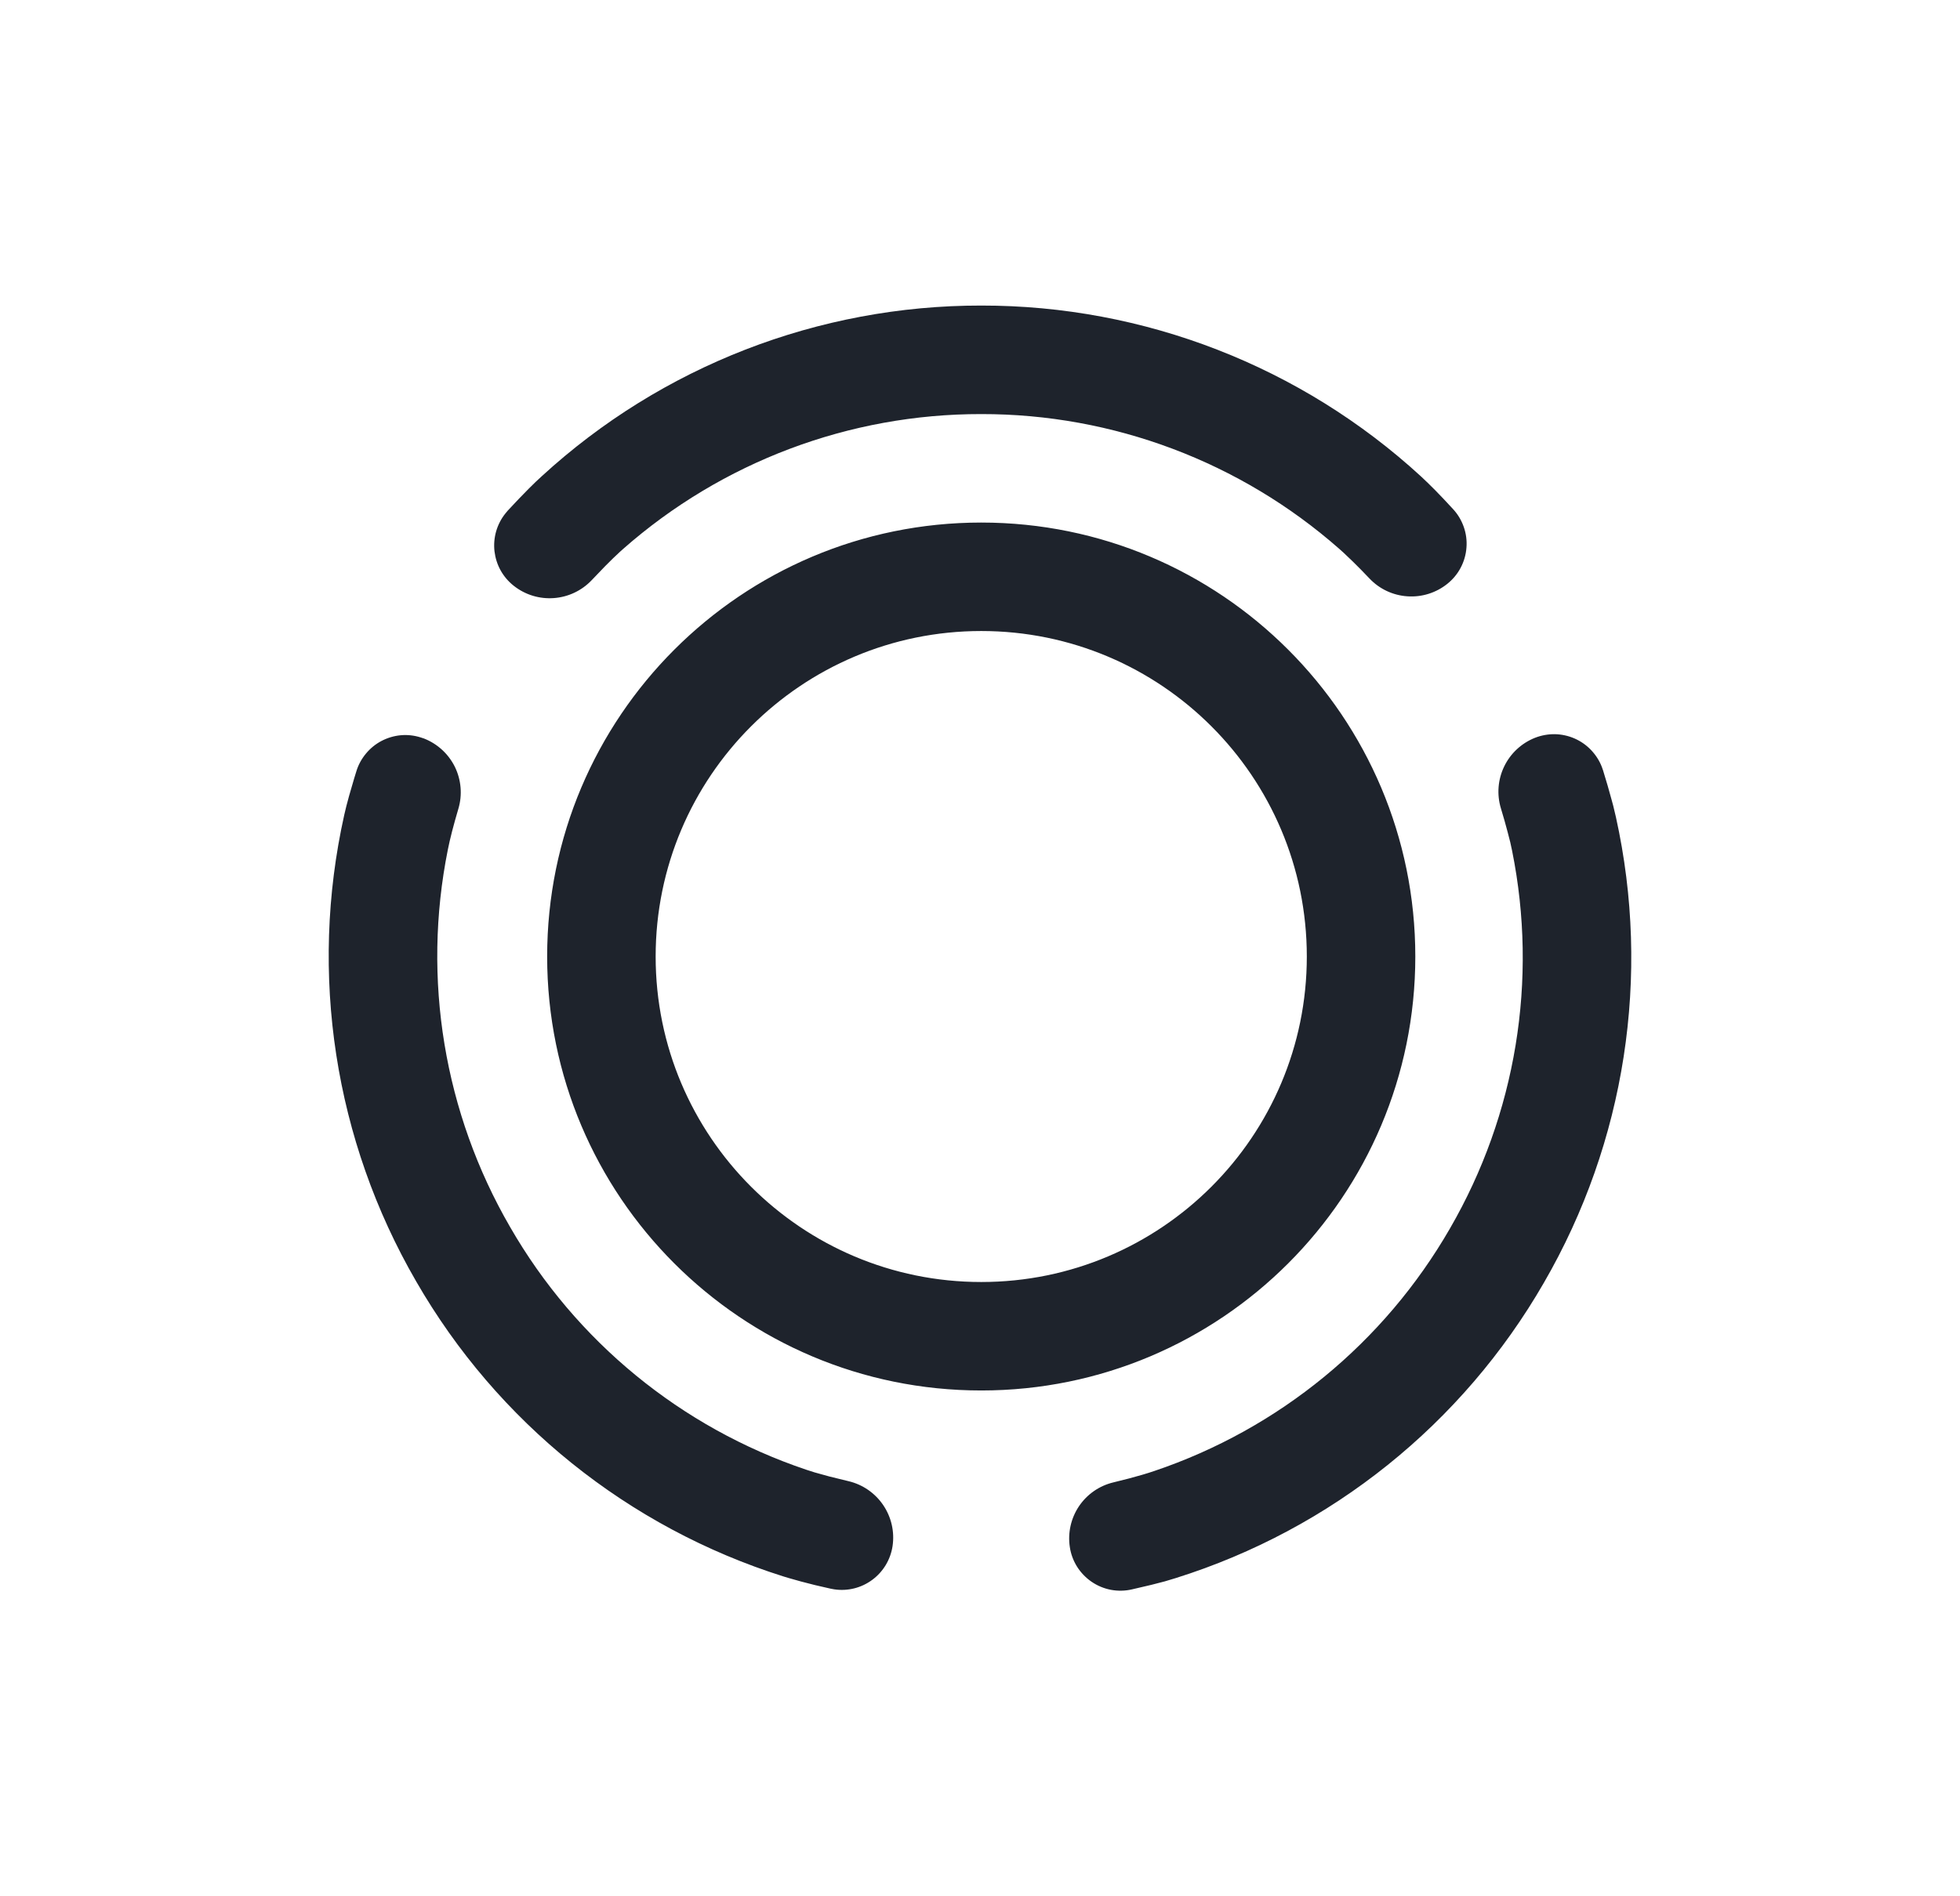 <svg width="31" height="30" viewBox="0 0 31 30" fill="none" xmlns="http://www.w3.org/2000/svg">
<g clip-path="url(#clip0_256_4160)">
<path d="M25.334 12.13L25.354 12.186L25.427 12.429L25.488 12.647L25.515 12.746L25.558 12.927C26.114 15.438 25.708 18.067 24.419 20.293C23.133 22.526 21.055 24.194 18.596 24.966L18.423 25.018L18.21 25.073L17.902 25.145C17.794 25.17 17.681 25.172 17.572 25.152C17.462 25.131 17.358 25.088 17.266 25.025C17.174 24.962 17.096 24.881 17.036 24.787C16.977 24.693 16.937 24.587 16.921 24.477C16.886 24.251 16.938 24.02 17.065 23.83C17.193 23.64 17.387 23.505 17.61 23.452L17.857 23.39C18.012 23.349 18.145 23.31 18.256 23.272C20.23 22.606 21.893 21.241 22.933 19.435C23.978 17.63 24.328 15.505 23.916 13.46L23.887 13.326L23.847 13.17L23.798 12.99L23.739 12.789C23.672 12.569 23.691 12.332 23.791 12.125C23.891 11.918 24.066 11.756 24.279 11.672C24.379 11.633 24.485 11.614 24.591 11.615C24.698 11.617 24.804 11.64 24.901 11.682C25 11.725 25.088 11.786 25.162 11.863C25.236 11.94 25.295 12.03 25.334 12.13ZM6.652 11.666C6.67 11.671 6.689 11.678 6.707 11.684C6.92 11.768 7.094 11.928 7.195 12.133C7.295 12.339 7.315 12.575 7.25 12.794C7.173 13.054 7.117 13.271 7.083 13.443C6.673 15.486 7.023 17.609 8.068 19.412C9.108 21.22 10.773 22.585 12.75 23.251L12.881 23.293L12.956 23.314L13.123 23.36L13.421 23.433C13.645 23.486 13.84 23.621 13.969 23.811C14.098 24.001 14.151 24.233 14.117 24.46C14.085 24.673 13.97 24.865 13.797 24.993C13.624 25.122 13.407 25.176 13.194 25.144L13.135 25.133L12.887 25.076L12.669 25.02L12.477 24.966L12.391 24.94C9.938 24.166 7.864 22.5 6.581 20.27C5.29 18.04 4.884 15.406 5.445 12.891L5.478 12.753L5.521 12.592L5.604 12.307L5.637 12.2C5.668 12.098 5.72 12.004 5.788 11.922C5.856 11.84 5.939 11.772 6.034 11.722C6.128 11.673 6.231 11.642 6.337 11.632C6.443 11.622 6.55 11.634 6.652 11.666ZM15.52 8.267C19.311 8.267 22.385 11.341 22.385 15.133C22.385 18.925 19.311 21.998 15.52 21.998C11.728 21.998 8.654 18.925 8.654 15.133C8.654 11.341 11.728 8.267 15.52 8.267ZM15.52 9.983C12.676 9.983 10.37 12.289 10.37 15.133C10.37 17.976 12.676 20.282 15.52 20.282C18.364 20.282 20.669 17.976 20.669 15.133C20.669 12.289 18.364 9.983 15.52 9.983ZM15.52 4.834C18.096 4.831 20.581 5.797 22.478 7.54L22.581 7.638L22.699 7.755L22.832 7.893L22.98 8.052C23.056 8.133 23.114 8.23 23.151 8.335C23.188 8.44 23.203 8.552 23.194 8.663C23.186 8.774 23.155 8.882 23.103 8.981C23.051 9.08 22.979 9.166 22.892 9.236C22.714 9.379 22.488 9.45 22.26 9.434C22.031 9.419 21.817 9.318 21.66 9.152C21.566 9.053 21.48 8.965 21.4 8.887L21.25 8.744L21.181 8.682C19.617 7.306 17.604 6.548 15.52 6.551C13.434 6.548 11.419 7.307 9.854 8.686L9.805 8.73L9.696 8.833L9.573 8.955L9.361 9.176C9.034 9.523 8.496 9.562 8.124 9.266C8.04 9.2 7.97 9.117 7.918 9.024C7.866 8.931 7.834 8.828 7.821 8.722C7.809 8.616 7.818 8.508 7.847 8.406C7.877 8.303 7.926 8.207 7.993 8.124L8.031 8.078L8.205 7.893L8.363 7.731C8.438 7.656 8.507 7.589 8.571 7.532C10.467 5.794 12.947 4.831 15.52 4.834Z" fill="#1E232C"/>
</g>
<defs>
<clipPath id="clip0_256_4160">
<rect width="30" height="30" fill="white" transform="translate(0.5)"/>
</clipPath>
</defs>
</svg>
